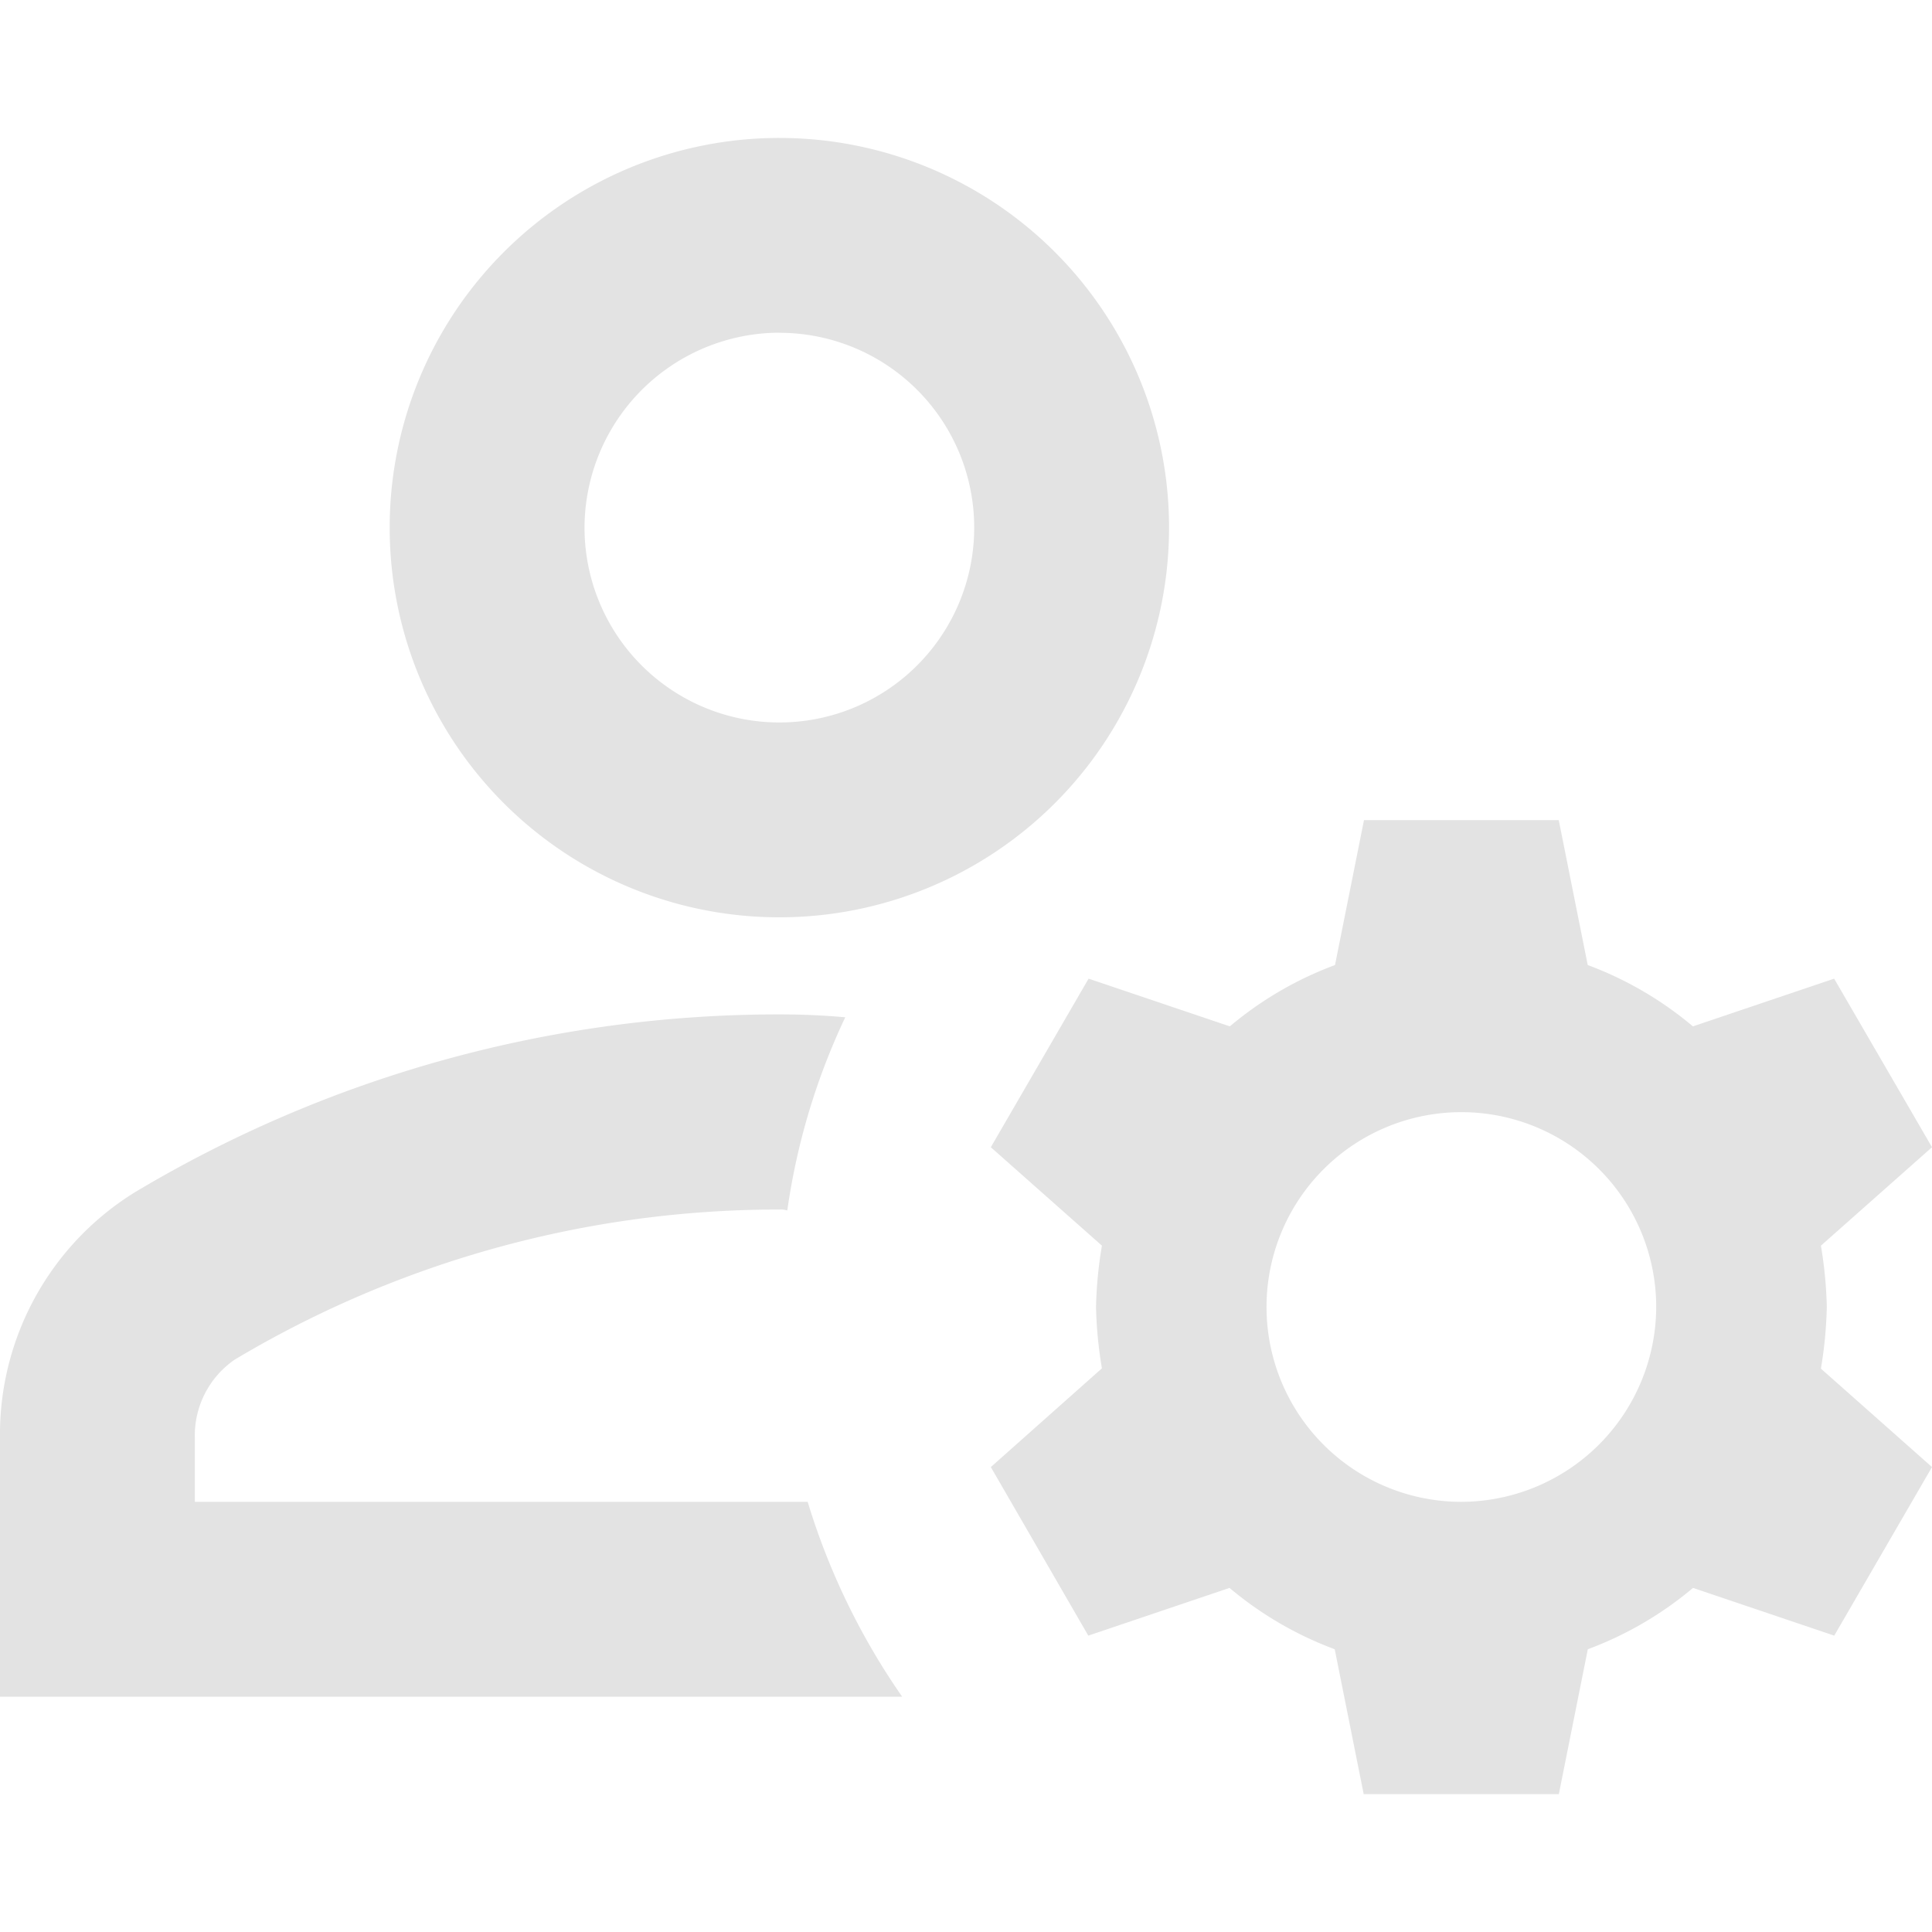 <svg xmlns="http://www.w3.org/2000/svg" width="40" height="40" viewBox="0 0 20 17.146" fill="#E3E3E3">
  <g id="Group_6" data-name="Group 6" transform="translate(-571.882 -572.295)">
    <path id="Path_14" data-name="Path 14" d="M4.017,18.043v-.656a.954.954,0,0,1,.414-.817,10.982,10.982,0,0,1,5.638-1.553.222.222,0,0,1,.081.01,6.945,6.945,0,0,1,.6-2c-.222-.02-.444-.03-.676-.03A12.986,12.986,0,0,0,3.4,14.836,2.947,2.947,0,0,0,2,17.387V20.06h9.339a7.194,7.194,0,0,1-.978-2.017Z" transform="translate(569.882 568.372)"/>
    <path id="Path_15" data-name="Path 15" d="M10.034,12.069A4.034,4.034,0,1,0,6,8.034,4.033,4.033,0,0,0,10.034,12.069Zm0-6.051A2.017,2.017,0,1,1,8.017,8.034,2.023,2.023,0,0,1,10.034,6.017Z" transform="translate(569.916 568.295)"/>
    <path id="Path_16" data-name="Path 16" d="M20.824,16.043a4.375,4.375,0,0,0-.061-.635l1.15-1.019L20.9,12.644l-1.462.494a3.678,3.678,0,0,0-1.089-.635l-.3-1.5H16.033l-.3,1.5a3.678,3.678,0,0,0-1.089.635l-1.462-.494L12.17,14.389l1.15,1.019a4.375,4.375,0,0,0-.061.635,4.375,4.375,0,0,0,.061.635L12.17,17.7l1.009,1.745,1.462-.494a3.678,3.678,0,0,0,1.089.635l.3,1.5H18.05l.3-1.5a3.678,3.678,0,0,0,1.089-.635l1.462.494L21.913,17.7l-1.15-1.019A4.375,4.375,0,0,0,20.824,16.043ZM17.041,18.06a2.017,2.017,0,1,1,2.017-2.017A2.023,2.023,0,0,1,17.041,18.06Z" transform="translate(569.969 568.355)"/>
  </g>
</svg>
